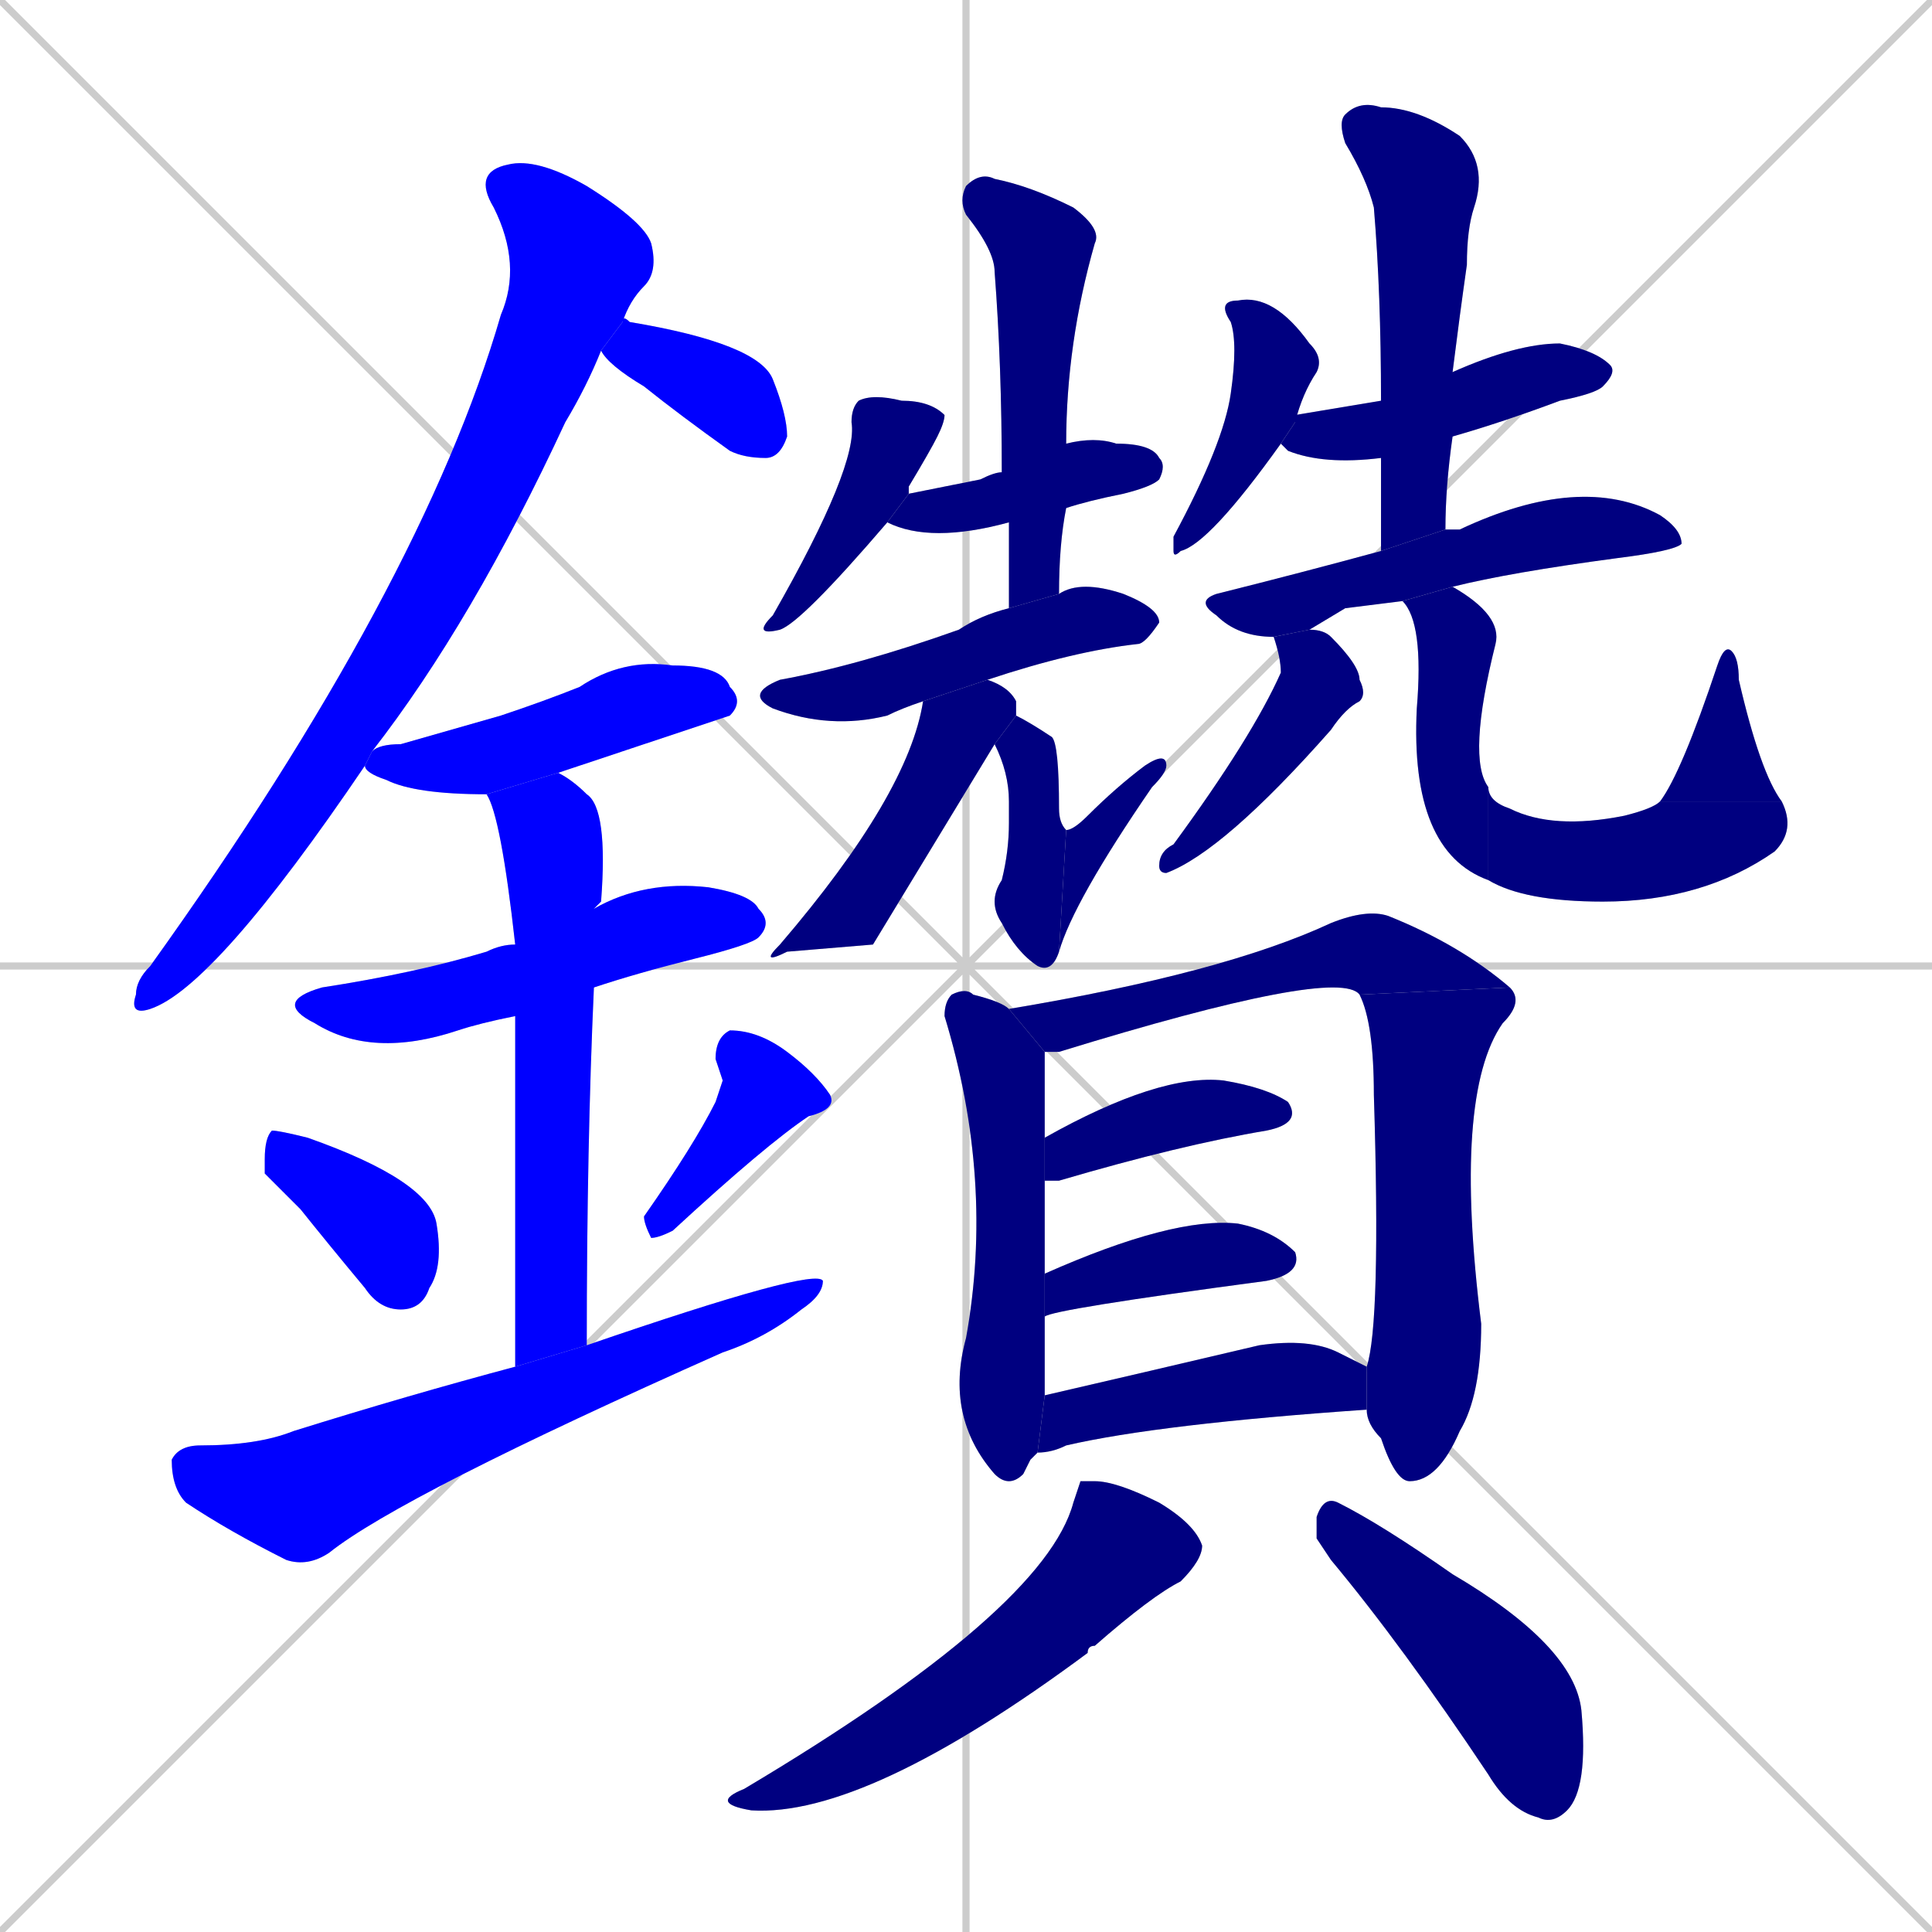 <svg xmlns="http://www.w3.org/2000/svg" xmlns:xlink="http://www.w3.org/1999/xlink" width="270" height="270"><defs><clipPath id="clip-mask-1"><rect x="18" y="22" width="74" height="120"><animate attributeName="y" from="-98" to="22" dur="0.444" begin="0; animate31.end + 1" id="animate1" fill="freeze"/></rect></clipPath><clipPath id="clip-mask-2"><rect x="84" y="44" width="26" height="20"><set attributeName="x" to="58" begin="0; animate31.end + 1" /><animate attributeName="x" from="58" to="84" dur="0.096" begin="animate1.end + 0.5" id="animate2" fill="freeze"/></rect></clipPath><clipPath id="clip-mask-3"><rect x="51" y="92" width="53" height="19"><set attributeName="x" to="-2" begin="0; animate31.end + 1" /><animate attributeName="x" from="-2" to="51" dur="0.196" begin="animate2.end + 0.5" id="animate3" fill="freeze"/></rect></clipPath><clipPath id="clip-mask-4"><rect x="38" y="123" width="70" height="25"><set attributeName="x" to="-32" begin="0; animate31.end + 1" /><animate attributeName="x" from="-32" to="38" dur="0.259" begin="animate3.end + 0.5" id="animate4" fill="freeze"/></rect></clipPath><clipPath id="clip-mask-5"><rect x="68" y="108" width="17" height="83"><set attributeName="y" to="25" begin="0; animate31.end + 1" /><animate attributeName="y" from="25" to="108" dur="0.307" begin="animate4.end + 0.5" id="animate5" fill="freeze"/></rect></clipPath><clipPath id="clip-mask-6"><rect x="37" y="158" width="25" height="25"><set attributeName="y" to="133" begin="0; animate31.end + 1" /><animate attributeName="y" from="133" to="158" dur="0.093" begin="animate5.end + 0.5" id="animate6" fill="freeze"/></rect></clipPath><clipPath id="clip-mask-7"><rect x="90" y="144" width="27" height="29"><set attributeName="y" to="115" begin="0; animate31.end + 1" /><animate attributeName="y" from="115" to="144" dur="0.107" begin="animate6.end + 0.5" id="animate7" fill="freeze"/></rect></clipPath><clipPath id="clip-mask-8"><rect x="24" y="177" width="91" height="42"><set attributeName="x" to="-67" begin="0; animate31.end + 1" /><animate attributeName="x" from="-67" to="24" dur="0.337" begin="animate7.end + 0.5" id="animate8" fill="freeze"/></rect></clipPath><clipPath id="clip-mask-9"><rect x="105" y="55" width="27" height="34"><set attributeName="y" to="21" begin="0; animate31.end + 1" /><animate attributeName="y" from="21" to="55" dur="0.126" begin="animate8.end + 0.5" id="animate9" fill="freeze"/></rect></clipPath><clipPath id="clip-mask-10"><rect x="124" y="61" width="39" height="15"><set attributeName="x" to="85" begin="0; animate31.end + 1" /><animate attributeName="x" from="85" to="124" dur="0.144" begin="animate9.end + 0.5" id="animate10" fill="freeze"/></rect></clipPath><clipPath id="clip-mask-11"><rect x="134" y="24" width="20" height="61"><set attributeName="y" to="-37" begin="0; animate31.end + 1" /><animate attributeName="y" from="-37" to="24" dur="0.226" begin="animate10.end + 0.5" id="animate11" fill="freeze"/></rect></clipPath><clipPath id="clip-mask-12"><rect x="104" y="81" width="58" height="21"><set attributeName="x" to="46" begin="0; animate31.end + 1" /><animate attributeName="x" from="46" to="104" dur="0.215" begin="animate11.end + 0.5" id="animate12" fill="freeze"/></rect></clipPath><clipPath id="clip-mask-13"><rect x="106" y="95" width="36" height="40"><set attributeName="y" to="55" begin="0; animate31.end + 1" /><animate attributeName="y" from="55" to="95" dur="0.148" begin="animate12.end + 0.5" id="animate13" fill="freeze"/></rect></clipPath><clipPath id="clip-mask-14"><rect x="138" y="100" width="11" height="36"><set attributeName="y" to="64" begin="0; animate31.end + 1" /><animate attributeName="y" from="64" to="100" dur="0.133" begin="animate13.end + 0.5" id="animate14" fill="freeze"/></rect></clipPath><clipPath id="clip-mask-15"><rect x="148" y="105" width="15" height="28"><set attributeName="x" to="133" begin="0; animate31.end + 1" /><animate attributeName="x" from="133" to="148" dur="0.056" begin="animate14.end" id="animate15" fill="freeze"/></rect></clipPath><clipPath id="clip-mask-16"><rect x="164" y="41" width="21" height="37"><set attributeName="y" to="4" begin="0; animate31.end + 1" /><animate attributeName="y" from="4" to="41" dur="0.137" begin="animate15.end + 0.5" id="animate16" fill="freeze"/></rect></clipPath><clipPath id="clip-mask-17"><rect x="179" y="48" width="47" height="17"><set attributeName="x" to="132" begin="0; animate31.end + 1" /><animate attributeName="x" from="132" to="179" dur="0.174" begin="animate16.end + 0.5" id="animate17" fill="freeze"/></rect></clipPath><clipPath id="clip-mask-18"><rect x="187" y="14" width="21" height="63"><set attributeName="y" to="-49" begin="0; animate31.end + 1" /><animate attributeName="y" from="-49" to="14" dur="0.233" begin="animate17.end + 0.5" id="animate18" fill="freeze"/></rect></clipPath><clipPath id="clip-mask-19"><rect x="167" y="66" width="68" height="23"><set attributeName="x" to="99" begin="0; animate31.end + 1" /><animate attributeName="x" from="99" to="167" dur="0.252" begin="animate18.end + 0.5" id="animate19" fill="freeze"/></rect></clipPath><clipPath id="clip-mask-20"><rect x="162" y="88" width="29" height="34"><set attributeName="y" to="54" begin="0; animate31.end + 1" /><animate attributeName="y" from="54" to="88" dur="0.126" begin="animate19.end + 0.5" id="animate20" fill="freeze"/></rect></clipPath><clipPath id="clip-mask-21"><rect x="196" y="82" width="14" height="41"><set attributeName="y" to="41" begin="0; animate31.end + 1" /><animate attributeName="y" from="41" to="82" dur="0.152" begin="animate20.end + 0.5" id="animate21" fill="freeze"/></rect></clipPath><clipPath id="clip-mask-22"><rect x="208" y="110" width="43" height="16"><set attributeName="x" to="165" begin="0; animate31.end + 1" /><animate attributeName="x" from="165" to="208" dur="0.159" begin="animate21.end" id="animate22" fill="freeze"/></rect></clipPath><clipPath id="clip-mask-23"><rect x="232" y="90" width="17" height="22"><set attributeName="y" to="112" begin="0; animate31.end + 1" /><animate attributeName="y" from="112" to="90" dur="0.081" begin="animate22.end" id="animate23" fill="freeze"/></rect></clipPath><clipPath id="clip-mask-24"><rect x="132" y="138" width="14" height="70"><set attributeName="y" to="68" begin="0; animate31.end + 1" /><animate attributeName="y" from="68" to="138" dur="0.259" begin="animate23.end + 0.5" id="animate24" fill="freeze"/></rect></clipPath><clipPath id="clip-mask-25"><rect x="141" y="127" width="70" height="20"><set attributeName="x" to="71" begin="0; animate31.end + 1" /><animate attributeName="x" from="71" to="141" dur="0.259" begin="animate24.end + 0.5" id="animate25" fill="freeze"/></rect></clipPath><clipPath id="clip-mask-26"><rect x="190" y="138" width="23" height="69"><set attributeName="y" to="69" begin="0; animate31.end + 1" /><animate attributeName="y" from="69" to="138" dur="0.256" begin="animate25.end" id="animate26" fill="freeze"/></rect></clipPath><clipPath id="clip-mask-27"><rect x="146" y="150" width="36" height="15"><set attributeName="x" to="110" begin="0; animate31.end + 1" /><animate attributeName="x" from="110" to="146" dur="0.133" begin="animate26.end + 0.5" id="animate27" fill="freeze"/></rect></clipPath><clipPath id="clip-mask-28"><rect x="146" y="170" width="36" height="14"><set attributeName="x" to="110" begin="0; animate31.end + 1" /><animate attributeName="x" from="110" to="146" dur="0.133" begin="animate27.end + 0.5" id="animate28" fill="freeze"/></rect></clipPath><clipPath id="clip-mask-29"><rect x="145" y="187" width="46" height="16"><set attributeName="x" to="99" begin="0; animate31.end + 1" /><animate attributeName="x" from="99" to="145" dur="0.170" begin="animate28.end + 0.5" id="animate29" fill="freeze"/></rect></clipPath><clipPath id="clip-mask-30"><rect x="99" y="207" width="69" height="47"><set attributeName="y" to="160" begin="0; animate31.end + 1" /><animate attributeName="y" from="160" to="207" dur="0.174" begin="animate29.end + 0.5" id="animate30" fill="freeze"/></rect></clipPath><clipPath id="clip-mask-31"><rect x="184" y="209" width="38" height="46"><set attributeName="y" to="163" begin="0; animate31.end + 1" /><animate attributeName="y" from="163" to="209" dur="0.170" begin="animate30.end + 0.5" id="animate31" fill="freeze"/></rect></clipPath></defs><path d="M 0 0 L 270 270 M 270 0 L 0 270 M 135 0 L 135 270 M 0 135 L 270 135" stroke="#CCCCCC" /><path d="M 51 107 Q 30 138 21 141 Q 18 142 19 139 Q 19 137 21 135 Q 59 82 70 44 Q 73 37 69 29 Q 66 24 71 23 Q 75 22 82 26 Q 90 31 91 34 Q 92 38 90 40 Q 88 42 87 45 L 84 49 Q 82 54 79 59 Q 66 87 52 105" fill="#CCCCCC"/><path d="M 87 45 Q 87 44 88 45 Q 106 48 108 53 Q 110 58 110 61 Q 109 64 107 64 Q 104 64 102 63 Q 95 58 90 54 Q 85 51 84 49" fill="#CCCCCC"/><path d="M 68 111 Q 58 111 54 109 Q 51 108 51 107 L 52 105 Q 53 104 56 104 Q 63 102 70 100 Q 76 98 81 96 Q 87 92 94 93 Q 101 93 102 96 Q 104 98 102 100 Q 102 100 78 108" fill="#CCCCCC"/><path d="M 72 142 Q 67 143 64 144 Q 52 148 44 143 Q 38 140 45 138 Q 58 136 68 133 Q 70 132 72 132 L 83 127 Q 90 123 99 124 Q 105 125 106 127 Q 108 129 106 131 Q 105 132 97 134 Q 89 136 83 138" fill="#CCCCCC"/><path d="M 72 158 L 72 142 L 72 132 Q 70 114 68 111 L 78 108 Q 80 109 82 111 Q 85 113 84 126 Q 83 127 83 127 L 83 138 Q 82 160 82 188 L 72 191" fill="#CCCCCC"/><path d="M 37 164 L 37 162 Q 37 159 38 158 Q 39 158 43 159 Q 60 165 61 171 Q 62 177 60 180 Q 59 183 56 183 Q 53 183 51 180 Q 46 174 42 169" fill="#CCCCCC"/><path d="M 101 151 L 100 148 Q 100 145 102 144 Q 106 144 110 147 Q 114 150 116 153 Q 117 155 113 156 Q 107 160 94 172 Q 92 173 91 173 Q 90 171 90 170 Q 97 160 100 154" fill="#CCCCCC"/><path d="M 82 188 Q 114 177 115 179 Q 115 181 112 183 Q 107 187 101 189 Q 56 209 46 217 Q 43 219 40 218 Q 32 214 26 210 Q 24 208 24 204 Q 25 202 28 202 Q 36 202 41 200 Q 57 195 72 191" fill="#CCCCCC"/><path d="M 124 73 Q 112 87 109 88 Q 105 89 108 86 Q 120 65 119 59 Q 119 57 120 56 Q 122 55 126 56 Q 130 56 132 58 Q 132 59 131 61 Q 130 63 127 68 Q 127 68 127 69" fill="#CCCCCC"/><path d="M 141 73 Q 130 76 124 73 L 127 69 Q 132 68 137 67 Q 139 66 140 66 L 149 62 Q 153 61 156 62 Q 161 62 162 64 Q 163 65 162 67 Q 161 68 157 69 Q 152 70 149 71" fill="#CCCCCC"/><path d="M 141 85 Q 141 78 141 73 L 140 66 Q 140 51 139 38 Q 139 35 135 30 Q 134 28 135 26 Q 137 24 139 25 Q 144 26 150 29 Q 154 32 153 34 Q 149 48 149 62 L 149 71 Q 148 76 148 83" fill="#CCCCCC"/><path d="M 129 98 Q 126 99 124 100 Q 116 102 108 99 Q 104 97 109 95 Q 120 93 134 88 Q 137 86 141 85 L 148 83 Q 151 81 157 83 Q 162 85 162 87 Q 160 90 159 90 Q 150 91 138 95" fill="#CCCCCC"/><path d="M 122 132 L 110 133 Q 106 135 109 132 Q 127 111 129 98 L 138 95 Q 141 96 142 98 Q 142 99 142 100 L 139 104" fill="#CCCCCC"/><path d="M 142 100 Q 144 101 147 103 Q 148 104 148 113 Q 148 115 149 116 L 148 133 Q 147 136 145 135 Q 142 133 140 129 Q 138 126 140 123 Q 141 119 141 115 Q 141 115 141 112 Q 141 108 139 104" fill="#CCCCCC"/><path d="M 149 116 Q 150 116 152 114 Q 156 110 160 107 Q 163 105 163 107 Q 163 108 161 110 Q 150 126 148 133" fill="#CCCCCC"/><path d="M 179 62 Q 169 76 165 77 Q 164 78 164 77 Q 164 76 164 75 Q 171 62 172 55 Q 173 48 172 45 Q 170 42 173 42 Q 178 41 183 48 Q 185 50 184 52 Q 182 55 181 59" fill="#CCCCCC"/><path d="M 193 64 Q 185 65 180 63 Q 179 62 179 62 L 181 59 Q 181 58 181 58 Q 187 57 193 56 L 203 52 Q 212 48 218 48 Q 223 49 225 51 Q 226 52 224 54 Q 223 55 218 56 Q 210 59 203 61" fill="#CCCCCC"/><path d="M 193 77 Q 193 70 193 64 L 193 56 Q 193 41 192 29 Q 191 25 188 20 Q 187 17 188 16 Q 190 14 193 15 Q 198 15 204 19 Q 208 23 206 29 Q 205 32 205 37 Q 204 44 203 52 L 203 61 Q 202 68 202 74" fill="#CCCCCC"/><path d="M 188 85 L 183 88 L 178 89 Q 173 89 170 86 Q 167 84 170 83 Q 182 80 193 77 L 202 74 Q 203 74 204 74 Q 221 66 232 72 Q 235 74 235 76 Q 234 77 226 78 Q 211 80 203 82 L 196 84" fill="#CCCCCC"/><path d="M 183 88 Q 185 88 186 89 Q 190 93 190 95 Q 191 97 190 98 Q 188 99 186 102 Q 171 119 163 122 Q 162 122 162 121 Q 162 119 164 118 Q 175 103 179 94 Q 179 92 178 89" fill="#CCCCCC"/><path d="M 203 82 Q 210 86 209 90 Q 205 106 208 110 L 208 123 Q 197 119 198 99 Q 199 87 196 84" fill="#CCCCCC"/><path d="M 208 110 Q 208 112 211 113 Q 217 116 227 114 Q 231 113 232 112 L 249 112 Q 251 116 248 119 Q 238 126 224 126 Q 213 126 208 123" fill="#CCCCCC"/><path d="M 232 112 Q 235 108 240 93 Q 241 90 242 91 Q 243 92 243 95 Q 246 108 249 112" fill="#CCCCCC"/><path d="M 144 204 L 143 206 Q 141 208 139 206 Q 132 198 135 187 Q 139 165 132 142 Q 132 140 133 139 Q 135 138 136 139 Q 140 140 141 141 L 146 147 Q 146 153 146 159 L 146 165 Q 146 171 146 178 L 146 184 Q 146 189 146 195 L 145 203" fill="#CCCCCC"/><path d="M 141 141 Q 171 136 186 129 Q 191 127 194 128 Q 204 132 211 138 L 190 139 Q 187 135 148 147 Q 147 147 146 147" fill="#CCCCCC"/><path d="M 191 191 Q 191 191 191 191 Q 193 185 192 153 Q 192 143 190 139 L 211 138 Q 213 140 210 143 Q 203 153 207 185 Q 207 195 204 200 Q 201 207 197 207 Q 195 207 193 201 Q 191 199 191 197" fill="#CCCCCC"/><path d="M 146 159 Q 162 150 171 151 Q 177 152 180 154 Q 182 157 177 158 Q 165 160 148 165 Q 147 165 146 165" fill="#CCCCCC"/><path d="M 146 178 Q 164 170 173 171 Q 178 172 181 175 Q 182 178 177 179 Q 147 183 146 184" fill="#CCCCCC"/><path d="M 146 195 Q 159 192 176 188 Q 183 187 187 189 Q 189 190 191 191 L 191 197 Q 162 199 149 202 Q 147 203 145 203" fill="#CCCCCC"/><path d="M 151 207 L 153 207 Q 156 207 162 210 Q 167 213 168 216 Q 168 218 165 221 Q 161 223 153 230 Q 152 230 152 231 Q 121 254 105 253 Q 99 252 104 250 Q 146 225 150 210" fill="#CCCCCC"/><path d="M 184 215 L 184 212 Q 185 209 187 210 Q 193 213 203 220 Q 220 230 221 239 Q 222 250 219 253 Q 217 255 215 254 Q 211 253 208 248 Q 196 230 186 218" fill="#CCCCCC"/><path d="M 51 107 Q 30 138 21 141 Q 18 142 19 139 Q 19 137 21 135 Q 59 82 70 44 Q 73 37 69 29 Q 66 24 71 23 Q 75 22 82 26 Q 90 31 91 34 Q 92 38 90 40 Q 88 42 87 45 L 84 49 Q 82 54 79 59 Q 66 87 52 105" fill="#0000ff" clip-path="url(#clip-mask-1)" /><path d="M 87 45 Q 87 44 88 45 Q 106 48 108 53 Q 110 58 110 61 Q 109 64 107 64 Q 104 64 102 63 Q 95 58 90 54 Q 85 51 84 49" fill="#0000ff" clip-path="url(#clip-mask-2)" /><path d="M 68 111 Q 58 111 54 109 Q 51 108 51 107 L 52 105 Q 53 104 56 104 Q 63 102 70 100 Q 76 98 81 96 Q 87 92 94 93 Q 101 93 102 96 Q 104 98 102 100 Q 102 100 78 108" fill="#0000ff" clip-path="url(#clip-mask-3)" /><path d="M 72 142 Q 67 143 64 144 Q 52 148 44 143 Q 38 140 45 138 Q 58 136 68 133 Q 70 132 72 132 L 83 127 Q 90 123 99 124 Q 105 125 106 127 Q 108 129 106 131 Q 105 132 97 134 Q 89 136 83 138" fill="#0000ff" clip-path="url(#clip-mask-4)" /><path d="M 72 158 L 72 142 L 72 132 Q 70 114 68 111 L 78 108 Q 80 109 82 111 Q 85 113 84 126 Q 83 127 83 127 L 83 138 Q 82 160 82 188 L 72 191" fill="#0000ff" clip-path="url(#clip-mask-5)" /><path d="M 37 164 L 37 162 Q 37 159 38 158 Q 39 158 43 159 Q 60 165 61 171 Q 62 177 60 180 Q 59 183 56 183 Q 53 183 51 180 Q 46 174 42 169" fill="#0000ff" clip-path="url(#clip-mask-6)" /><path d="M 101 151 L 100 148 Q 100 145 102 144 Q 106 144 110 147 Q 114 150 116 153 Q 117 155 113 156 Q 107 160 94 172 Q 92 173 91 173 Q 90 171 90 170 Q 97 160 100 154" fill="#0000ff" clip-path="url(#clip-mask-7)" /><path d="M 82 188 Q 114 177 115 179 Q 115 181 112 183 Q 107 187 101 189 Q 56 209 46 217 Q 43 219 40 218 Q 32 214 26 210 Q 24 208 24 204 Q 25 202 28 202 Q 36 202 41 200 Q 57 195 72 191" fill="#0000ff" clip-path="url(#clip-mask-8)" /><path d="M 124 73 Q 112 87 109 88 Q 105 89 108 86 Q 120 65 119 59 Q 119 57 120 56 Q 122 55 126 56 Q 130 56 132 58 Q 132 59 131 61 Q 130 63 127 68 Q 127 68 127 69" fill="#000080" clip-path="url(#clip-mask-9)" /><path d="M 141 73 Q 130 76 124 73 L 127 69 Q 132 68 137 67 Q 139 66 140 66 L 149 62 Q 153 61 156 62 Q 161 62 162 64 Q 163 65 162 67 Q 161 68 157 69 Q 152 70 149 71" fill="#000080" clip-path="url(#clip-mask-10)" /><path d="M 141 85 Q 141 78 141 73 L 140 66 Q 140 51 139 38 Q 139 35 135 30 Q 134 28 135 26 Q 137 24 139 25 Q 144 26 150 29 Q 154 32 153 34 Q 149 48 149 62 L 149 71 Q 148 76 148 83" fill="#000080" clip-path="url(#clip-mask-11)" /><path d="M 129 98 Q 126 99 124 100 Q 116 102 108 99 Q 104 97 109 95 Q 120 93 134 88 Q 137 86 141 85 L 148 83 Q 151 81 157 83 Q 162 85 162 87 Q 160 90 159 90 Q 150 91 138 95" fill="#000080" clip-path="url(#clip-mask-12)" /><path d="M 122 132 L 110 133 Q 106 135 109 132 Q 127 111 129 98 L 138 95 Q 141 96 142 98 Q 142 99 142 100 L 139 104" fill="#000080" clip-path="url(#clip-mask-13)" /><path d="M 142 100 Q 144 101 147 103 Q 148 104 148 113 Q 148 115 149 116 L 148 133 Q 147 136 145 135 Q 142 133 140 129 Q 138 126 140 123 Q 141 119 141 115 Q 141 115 141 112 Q 141 108 139 104" fill="#000080" clip-path="url(#clip-mask-14)" /><path d="M 149 116 Q 150 116 152 114 Q 156 110 160 107 Q 163 105 163 107 Q 163 108 161 110 Q 150 126 148 133" fill="#000080" clip-path="url(#clip-mask-15)" /><path d="M 179 62 Q 169 76 165 77 Q 164 78 164 77 Q 164 76 164 75 Q 171 62 172 55 Q 173 48 172 45 Q 170 42 173 42 Q 178 41 183 48 Q 185 50 184 52 Q 182 55 181 59" fill="#000080" clip-path="url(#clip-mask-16)" /><path d="M 193 64 Q 185 65 180 63 Q 179 62 179 62 L 181 59 Q 181 58 181 58 Q 187 57 193 56 L 203 52 Q 212 48 218 48 Q 223 49 225 51 Q 226 52 224 54 Q 223 55 218 56 Q 210 59 203 61" fill="#000080" clip-path="url(#clip-mask-17)" /><path d="M 193 77 Q 193 70 193 64 L 193 56 Q 193 41 192 29 Q 191 25 188 20 Q 187 17 188 16 Q 190 14 193 15 Q 198 15 204 19 Q 208 23 206 29 Q 205 32 205 37 Q 204 44 203 52 L 203 61 Q 202 68 202 74" fill="#000080" clip-path="url(#clip-mask-18)" /><path d="M 188 85 L 183 88 L 178 89 Q 173 89 170 86 Q 167 84 170 83 Q 182 80 193 77 L 202 74 Q 203 74 204 74 Q 221 66 232 72 Q 235 74 235 76 Q 234 77 226 78 Q 211 80 203 82 L 196 84" fill="#000080" clip-path="url(#clip-mask-19)" /><path d="M 183 88 Q 185 88 186 89 Q 190 93 190 95 Q 191 97 190 98 Q 188 99 186 102 Q 171 119 163 122 Q 162 122 162 121 Q 162 119 164 118 Q 175 103 179 94 Q 179 92 178 89" fill="#000080" clip-path="url(#clip-mask-20)" /><path d="M 203 82 Q 210 86 209 90 Q 205 106 208 110 L 208 123 Q 197 119 198 99 Q 199 87 196 84" fill="#000080" clip-path="url(#clip-mask-21)" /><path d="M 208 110 Q 208 112 211 113 Q 217 116 227 114 Q 231 113 232 112 L 249 112 Q 251 116 248 119 Q 238 126 224 126 Q 213 126 208 123" fill="#000080" clip-path="url(#clip-mask-22)" /><path d="M 232 112 Q 235 108 240 93 Q 241 90 242 91 Q 243 92 243 95 Q 246 108 249 112" fill="#000080" clip-path="url(#clip-mask-23)" /><path d="M 144 204 L 143 206 Q 141 208 139 206 Q 132 198 135 187 Q 139 165 132 142 Q 132 140 133 139 Q 135 138 136 139 Q 140 140 141 141 L 146 147 Q 146 153 146 159 L 146 165 Q 146 171 146 178 L 146 184 Q 146 189 146 195 L 145 203" fill="#000080" clip-path="url(#clip-mask-24)" /><path d="M 141 141 Q 171 136 186 129 Q 191 127 194 128 Q 204 132 211 138 L 190 139 Q 187 135 148 147 Q 147 147 146 147" fill="#000080" clip-path="url(#clip-mask-25)" /><path d="M 191 191 Q 191 191 191 191 Q 193 185 192 153 Q 192 143 190 139 L 211 138 Q 213 140 210 143 Q 203 153 207 185 Q 207 195 204 200 Q 201 207 197 207 Q 195 207 193 201 Q 191 199 191 197" fill="#000080" clip-path="url(#clip-mask-26)" /><path d="M 146 159 Q 162 150 171 151 Q 177 152 180 154 Q 182 157 177 158 Q 165 160 148 165 Q 147 165 146 165" fill="#000080" clip-path="url(#clip-mask-27)" /><path d="M 146 178 Q 164 170 173 171 Q 178 172 181 175 Q 182 178 177 179 Q 147 183 146 184" fill="#000080" clip-path="url(#clip-mask-28)" /><path d="M 146 195 Q 159 192 176 188 Q 183 187 187 189 Q 189 190 191 191 L 191 197 Q 162 199 149 202 Q 147 203 145 203" fill="#000080" clip-path="url(#clip-mask-29)" /><path d="M 151 207 L 153 207 Q 156 207 162 210 Q 167 213 168 216 Q 168 218 165 221 Q 161 223 153 230 Q 152 230 152 231 Q 121 254 105 253 Q 99 252 104 250 Q 146 225 150 210" fill="#000080" clip-path="url(#clip-mask-30)" /><path d="M 184 215 L 184 212 Q 185 209 187 210 Q 193 213 203 220 Q 220 230 221 239 Q 222 250 219 253 Q 217 255 215 254 Q 211 253 208 248 Q 196 230 186 218" fill="#000080" clip-path="url(#clip-mask-31)" /></svg>
